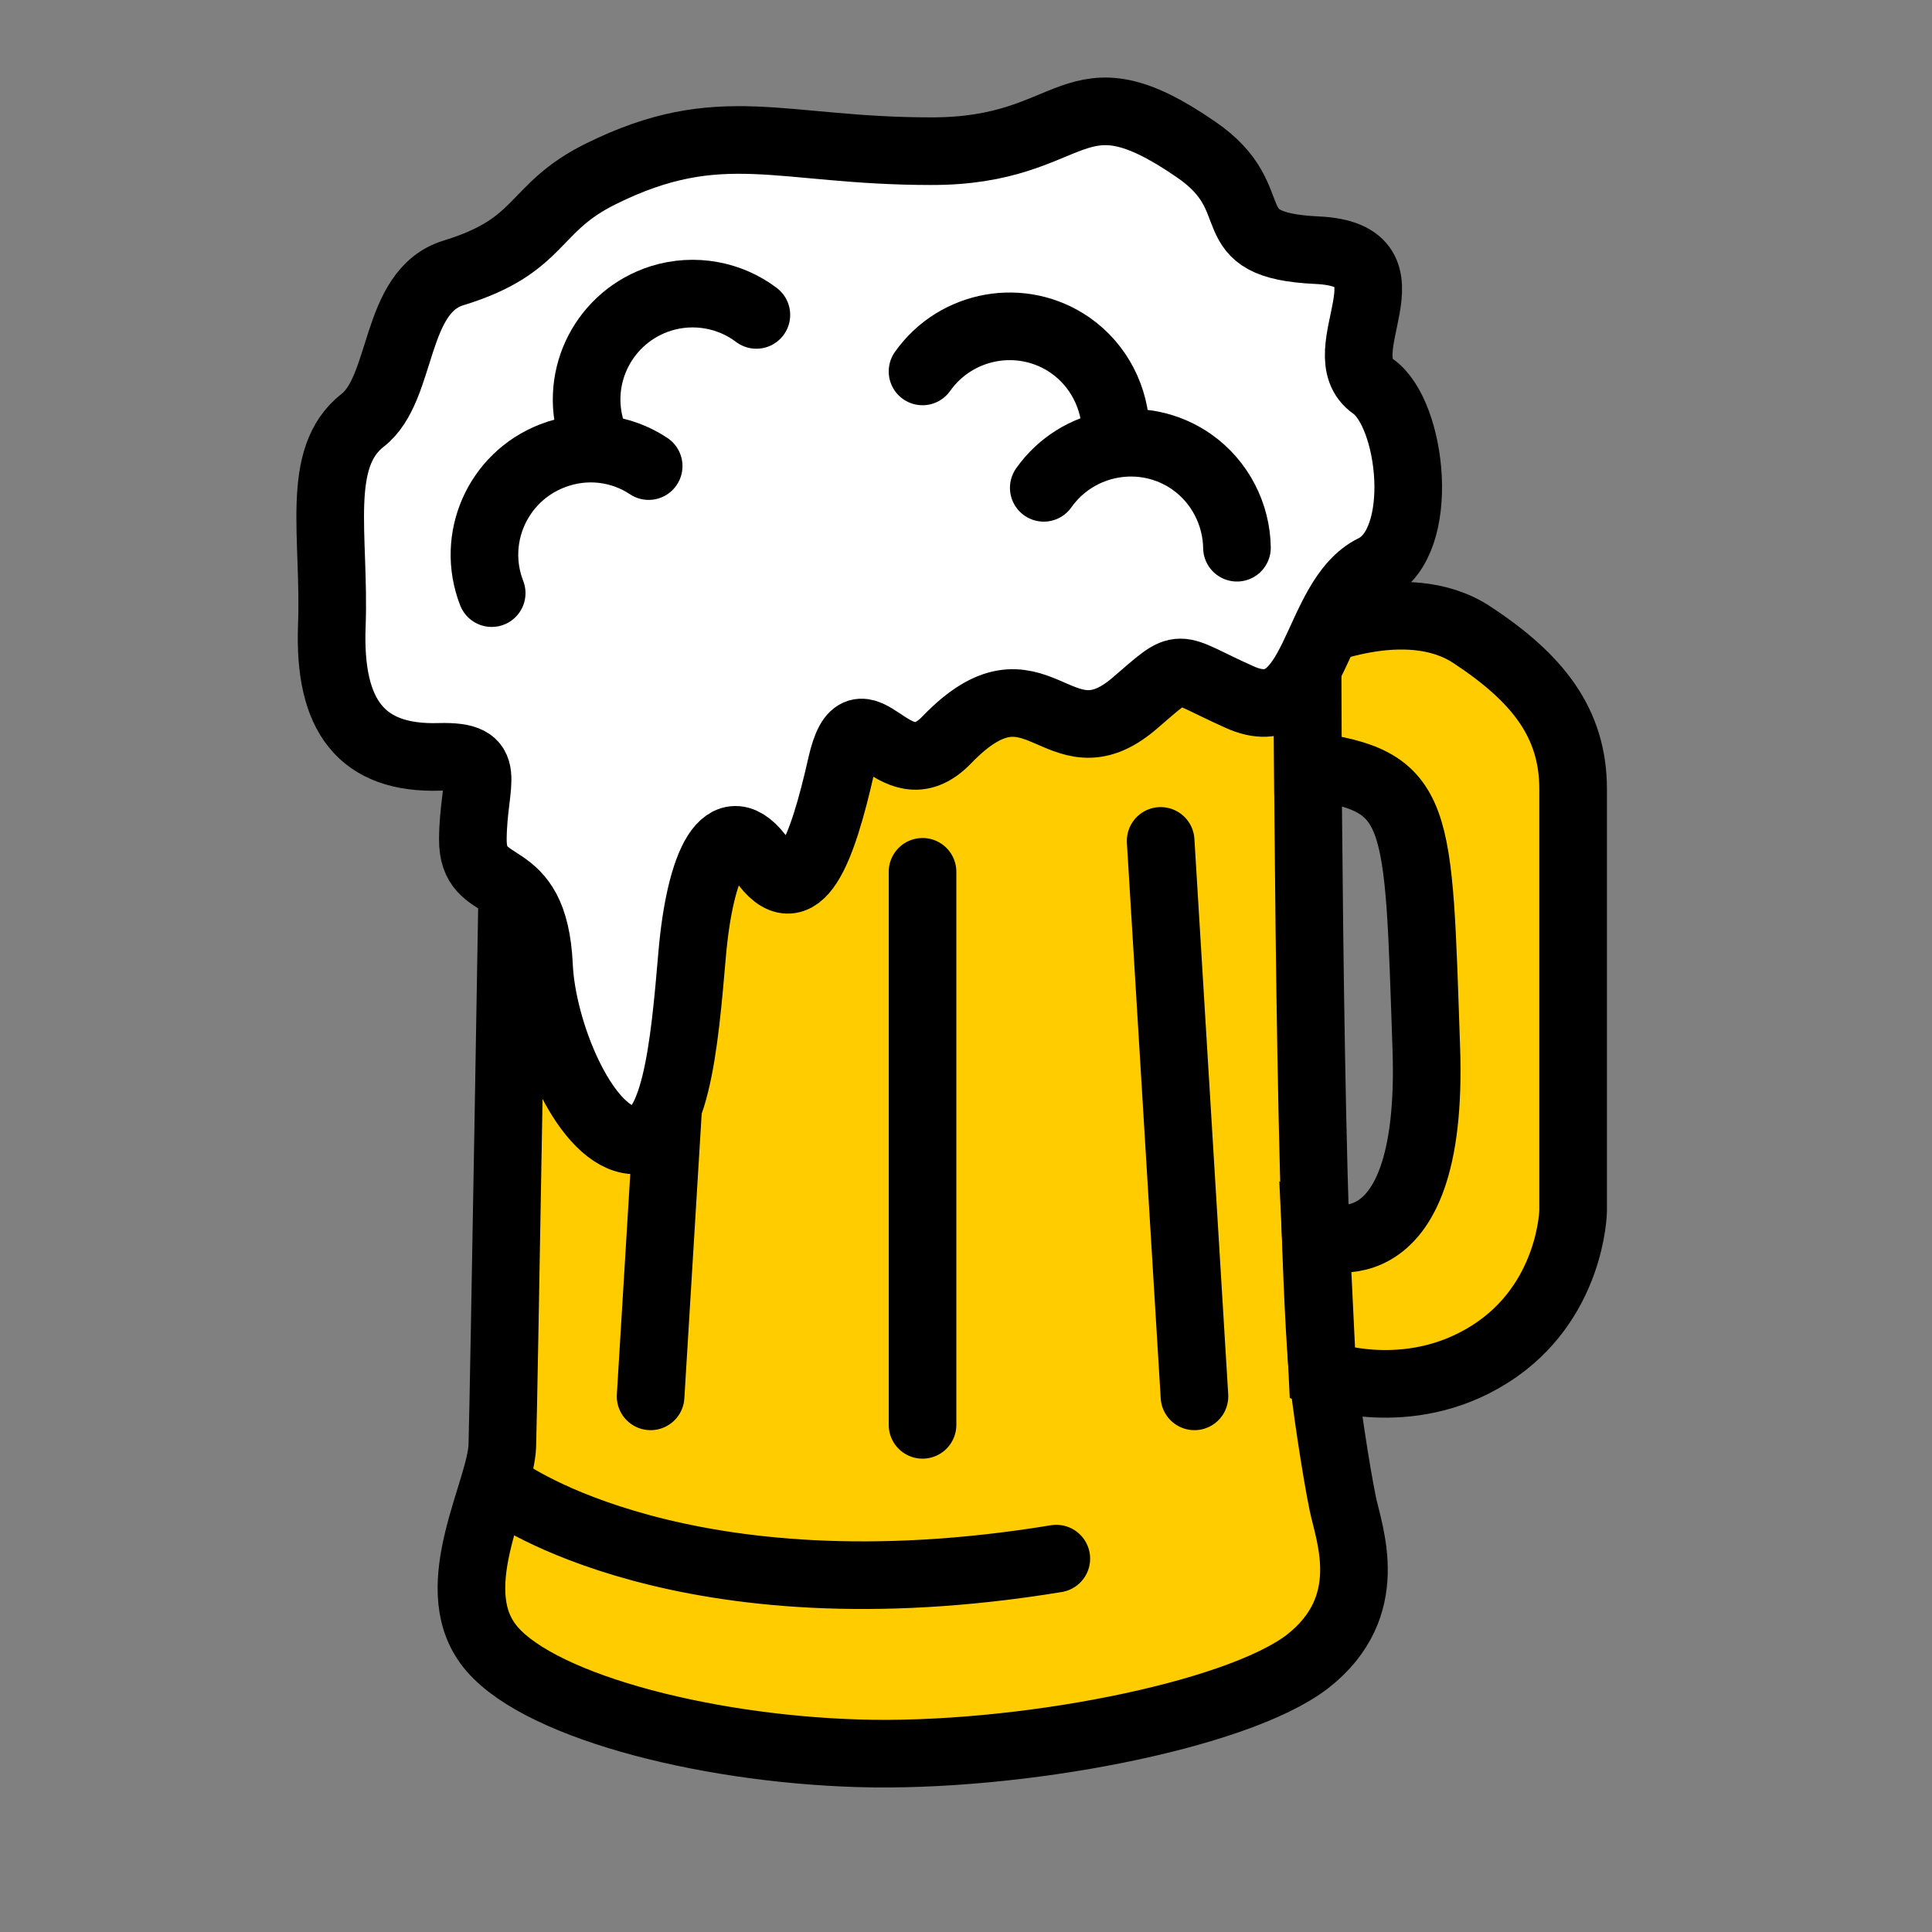 <?xml version="1.0" encoding="utf-8"?>
<!-- Generator: Adobe Illustrator 22.0.1, SVG Export Plug-In . SVG Version: 6.00 Build 0)  -->
<svg version="1.1" id="Layer_2" xmlns="http://www.w3.org/2000/svg" xmlns:xlink="http://www.w3.org/1999/xlink" x="0px" y="0px"
	 viewBox="0 0 400 400" style="enable-background:new 0 0 400 400;" xml:space="preserve">
<rect x="0" y="0" width="400" height="400" fill="#808080" stroke="none"/>
<style type="text/css">
	.st0{fill:#FFCC00;stroke:#000000;stroke-width:14;stroke-miterlimit:10;}
	.st1{fill:none;stroke:#000000;stroke-width:14;stroke-linecap:round;stroke-miterlimit:10;}
	.st2{fill:#FFFFFF;stroke:#000000;stroke-width:14;stroke-miterlimit:10;}
</style>
<path class="st0" d="M273.7,282.3c0.6,7.3,3,22.7,4.3,29c1.3,6.3,7.3,21.3-7.3,32.7c-14.7,11.3-60,20-93,19S110,352.7,101,340.3
	c-9-12.3,2.7-31.7,3-41c0.3-9.3,2.3-129,2.3-129s65.3-77.7,164.3-38.7C270.7,131.7,270.8,244.8,273.7,282.3z"/>
<path class="st0" d="M272.4,255.5c0,0,24.6,10.7,22.9-38.5s-1-55.3-24.5-58.5l-0.1-26.8c0,0,20.3-9.3,34-0.3c13.7,9,21,18.3,21,32
	c0,13.7,0,87.3,0,87.3s-0.3,19-17.3,29.7c-17,10.7-34.6,4.1-34.6,4.1L272.4,255.5z"/>
<line class="st1" x1="191" y1="180.5" x2="191" y2="295"/>
<line class="st1" x1="240.3" y1="174.1" x2="247.3" y2="289.1"/>
<line class="st1" x1="141.7" y1="174.1" x2="134.7" y2="289.1"/>
<path class="st2" d="M284.3,80c8.1,5.7,11.1,32.3,0.1,37.7c-12.7,6.2-11.5,34-27.8,26.6c-14.1-6.3-11.2-7.7-21.8,1.4
	c-16,13.6-20-12-38.8,7.5c-11.2,11.6-17.8-12.5-21.8,5.2s-8.8,30.7-16.4,19.7s-12.9,0.9-14.5,19.5s-3.4,40.1-13,38.4
	s-18.1-22.6-18.7-36c-1-22-13.8-14-13.7-26.3c0.1-12.3,4.7-17.3-6.9-17c-16.1,0.5-23-8.4-22.3-27.1c0.7-18.7-3.6-34.8,6.4-42.6
	c8.5-6.6,6.3-26.7,18.8-30.5c18.6-5.7,16.1-13.4,30.5-20.5c24.8-12.3,37.1-4.7,68.3-4.7c30.8,0.1,28.8-18.4,55-0.3
	c15.3,10.5,3.3,19.8,25,20.8S274.3,73,284.3,80z"/>
<path class="st1" d="M104.7,308.7c0,0,36.7,26.7,114,14"/>
<path class="st1" d="M216.1,101c7-9.9,20.7-12.3,30.6-5.4c6,4.2,9.3,11,9.4,17.8"/>
<path class="st1" d="M191,76.9c7-9.9,20.7-12.3,30.6-5.4c6,4.2,9.3,11,9.4,17.8"/>
<path class="st1" d="M101.8,122.8c-4.4-11.3,1.2-24,12.5-28.4c6.9-2.7,14.3-1.7,20,2.1"/>
<path class="st1" d="M122.5,89.4c-3.7-11.6,2.7-23.9,14.3-27.6c7-2.2,14.4-0.7,19.8,3.4"/>
</svg>
